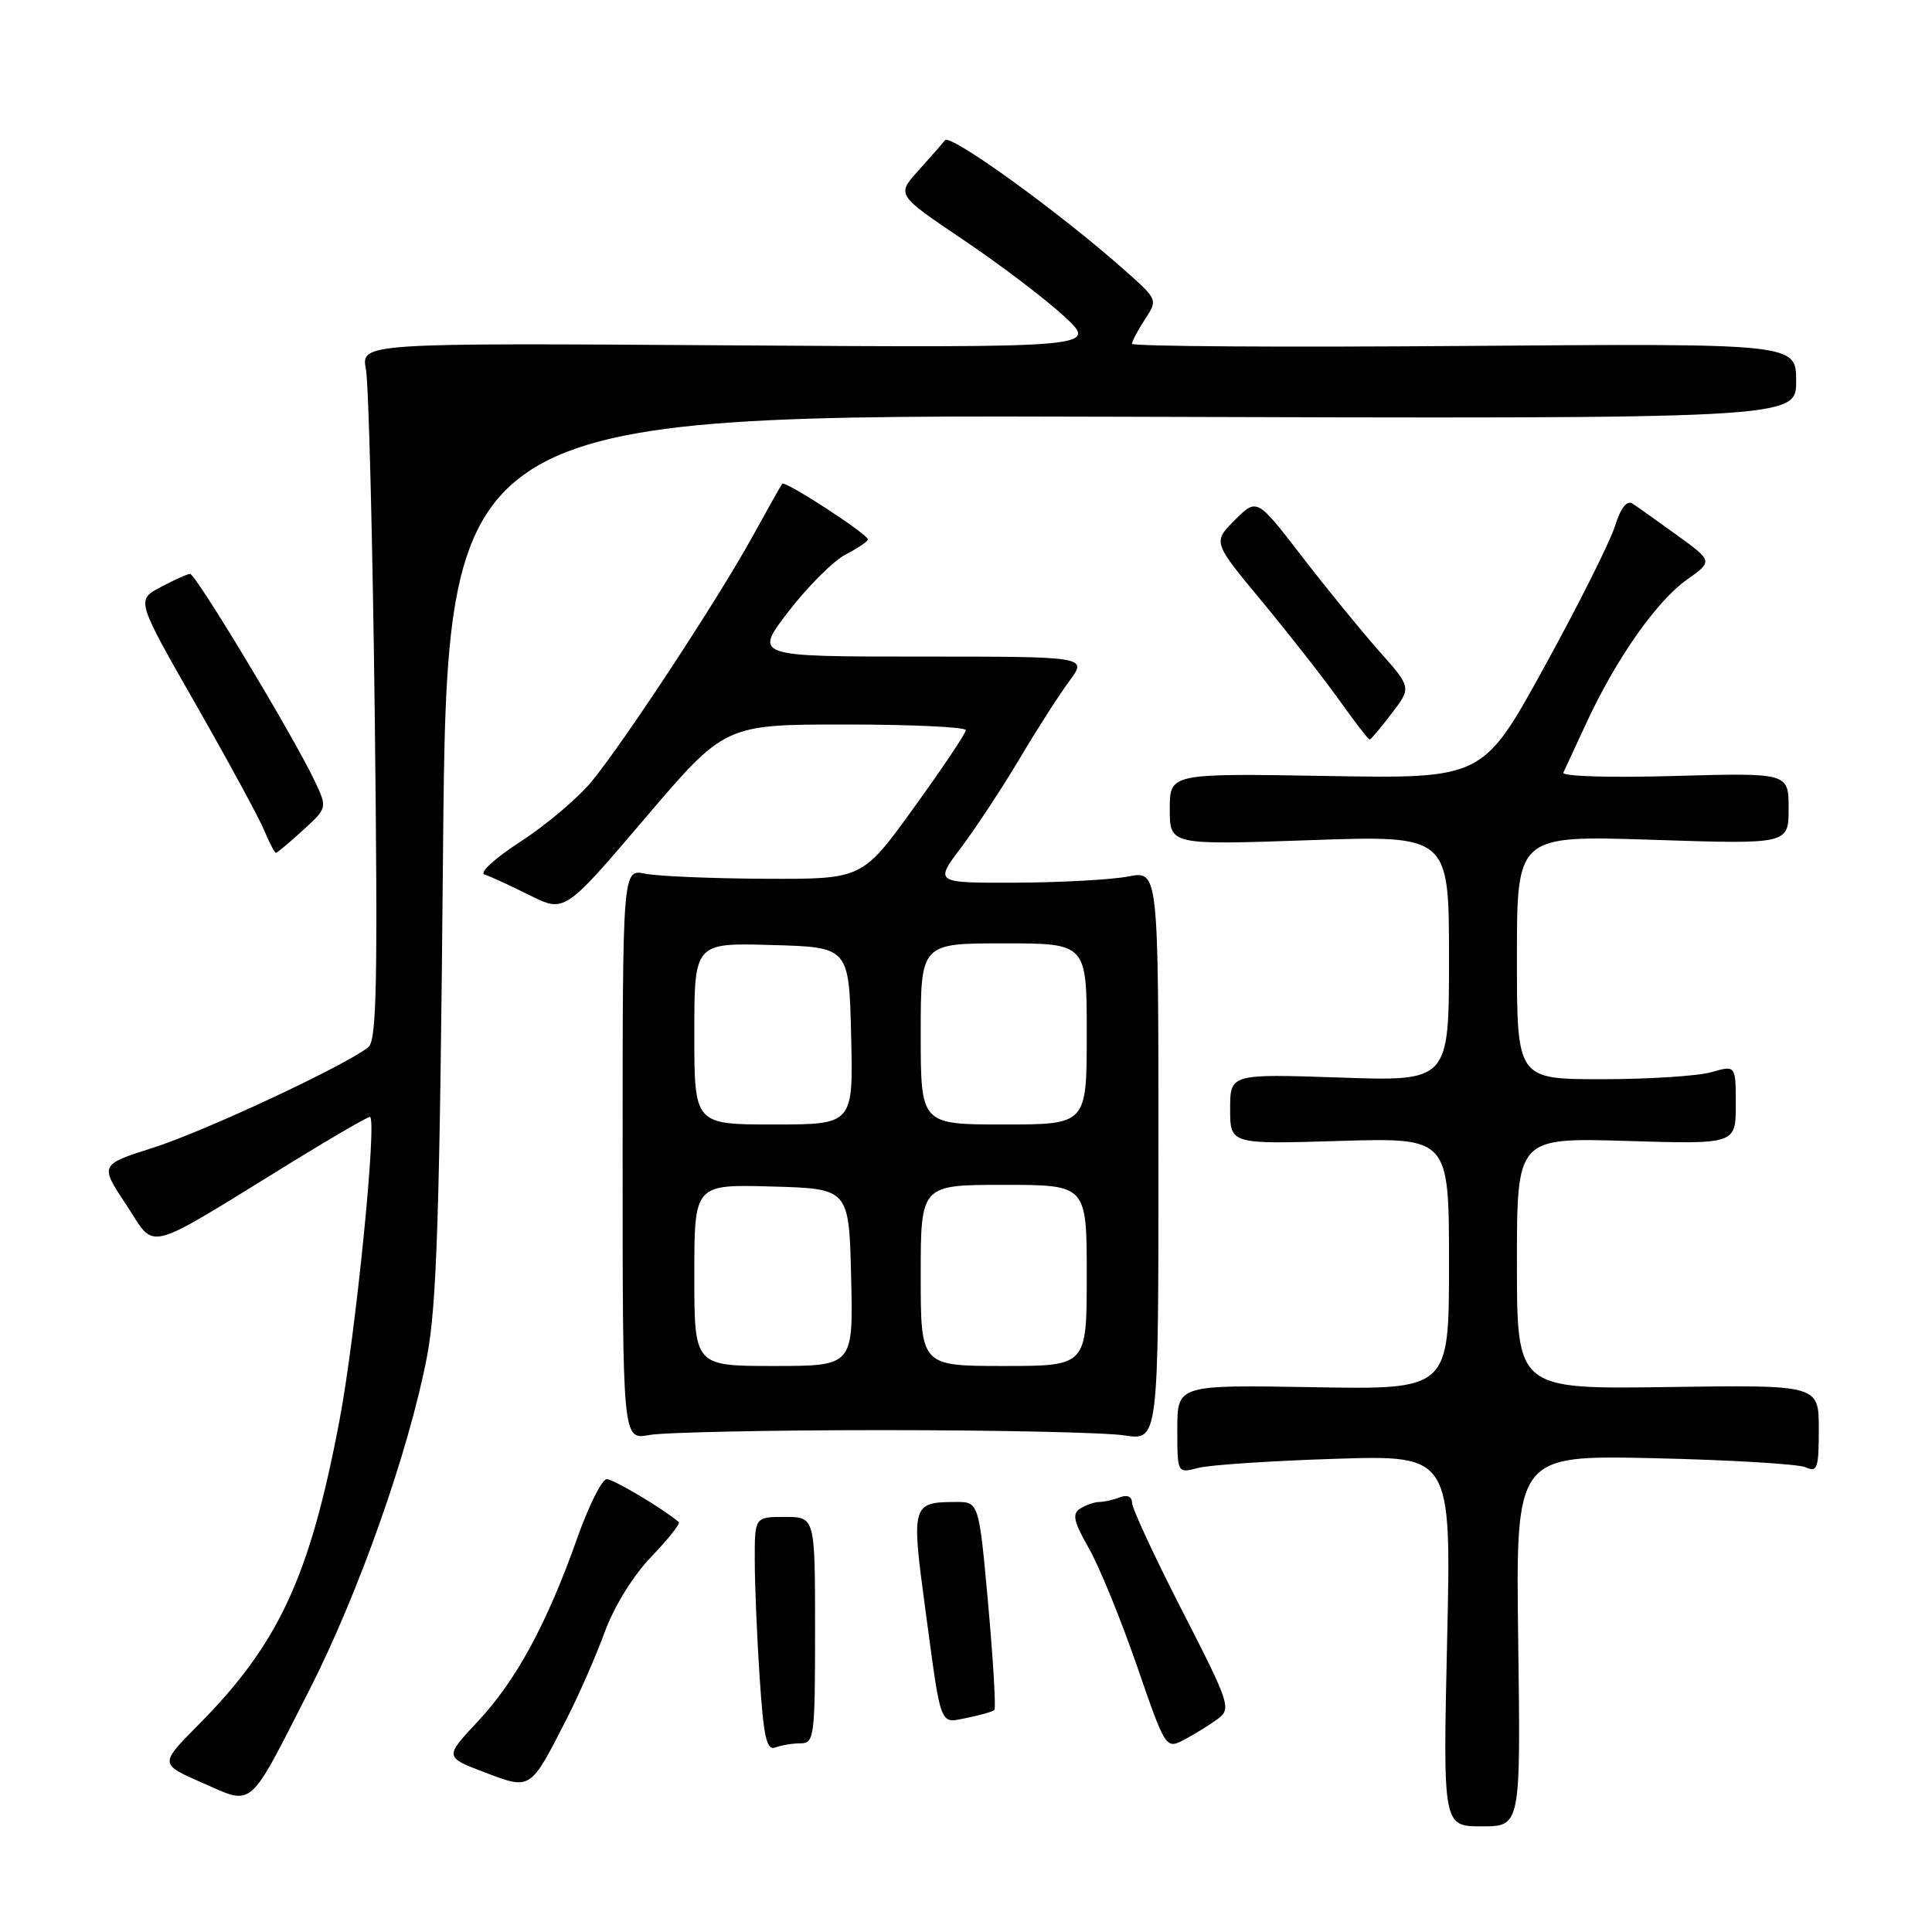 <?xml version="1.0" encoding="UTF-8" standalone="no"?>
<!DOCTYPE svg PUBLIC "-//W3C//DTD SVG 1.1//EN" "http://www.w3.org/Graphics/SVG/1.1/DTD/svg11.dtd" >
<svg xmlns="http://www.w3.org/2000/svg" xmlns:xlink="http://www.w3.org/1999/xlink" version="1.1" viewBox="0 0 256 256">
 <g >
 <path fill="currentColor"
d=" M 201.17 217.40 C 200.84 192.81 200.84 192.81 219.17 193.22 C 229.25 193.45 238.29 193.99 239.25 194.42 C 240.81 195.13 241.00 194.57 241.00 189.36 C 241.00 183.50 241.00 183.50 221.00 183.79 C 201.00 184.08 201.00 184.08 201.00 167.41 C 201.00 150.75 201.00 150.75 215.50 151.18 C 230.00 151.62 230.00 151.62 230.00 146.38 C 230.00 141.14 230.00 141.14 226.76 142.07 C 224.97 142.58 218.45 143.00 212.26 143.00 C 201.00 143.00 201.00 143.00 201.00 126.85 C 201.00 110.69 201.00 110.69 219.00 111.28 C 237.00 111.87 237.00 111.87 237.00 107.13 C 237.00 102.40 237.00 102.40 221.87 102.82 C 213.39 103.07 206.93 102.87 207.15 102.38 C 207.38 101.89 208.76 98.92 210.22 95.76 C 214.13 87.33 219.48 79.69 223.47 76.85 C 226.97 74.36 226.97 74.36 222.23 70.93 C 219.63 69.04 216.97 67.16 216.33 66.74 C 215.56 66.25 214.76 67.27 213.98 69.74 C 213.33 71.81 209.14 80.18 204.65 88.34 C 196.50 103.18 196.50 103.18 175.75 102.82 C 155.00 102.47 155.00 102.47 155.00 107.22 C 155.00 111.97 155.00 111.97 173.50 111.33 C 192.00 110.68 192.00 110.68 192.00 126.98 C 192.00 143.28 192.00 143.28 177.50 142.78 C 163.00 142.29 163.00 142.29 163.00 146.96 C 163.00 151.62 163.00 151.62 177.50 151.18 C 192.00 150.75 192.00 150.75 192.00 167.44 C 192.00 184.13 192.00 184.13 174.00 183.81 C 156.00 183.50 156.00 183.50 156.00 189.37 C 156.00 195.23 156.00 195.23 158.75 194.51 C 160.26 194.11 168.43 193.57 176.90 193.30 C 192.31 192.81 192.31 192.81 191.75 217.41 C 191.20 242.00 191.20 242.00 196.35 242.00 C 201.50 242.00 201.50 242.00 201.17 217.40 Z  M 40.96 224.00 C 47.52 211.13 54.16 192.33 56.57 179.80 C 57.88 173.02 58.27 160.85 58.70 113.22 C 59.23 54.95 59.23 54.95 148.61 55.22 C 238.00 55.50 238.00 55.50 238.00 50.50 C 238.00 45.50 238.00 45.50 194.00 45.84 C 169.80 46.03 150.00 45.90 150.00 45.55 C 150.00 45.21 150.77 43.75 151.71 42.32 C 153.42 39.72 153.41 39.69 149.03 35.81 C 140.41 28.15 125.92 17.68 125.21 18.58 C 124.81 19.09 123.21 20.92 121.64 22.66 C 118.80 25.82 118.80 25.82 127.65 31.78 C 132.52 35.06 138.53 39.62 141.00 41.91 C 145.50 46.07 145.50 46.07 96.67 45.76 C 47.83 45.44 47.83 45.44 48.49 48.97 C 48.85 50.91 49.38 71.65 49.66 95.06 C 50.07 130.00 49.92 137.82 48.82 138.74 C 45.98 141.09 27.18 149.88 20.35 152.06 C 13.20 154.33 13.20 154.33 16.75 159.67 C 20.78 165.75 18.65 166.31 38.95 153.82 C 44.15 150.62 48.68 148.00 49.01 148.00 C 50.02 148.00 47.14 176.88 44.98 188.23 C 41.05 208.96 36.93 217.84 26.22 228.62 C 21.14 233.75 21.14 233.75 26.82 236.24 C 33.67 239.24 32.80 239.99 40.96 224.00 Z  M 75.09 227.75 C 76.71 224.59 78.97 219.42 80.13 216.25 C 81.38 212.85 83.90 208.77 86.31 206.27 C 88.54 203.94 90.18 201.88 89.94 201.68 C 87.74 199.83 81.30 196.00 80.40 196.00 C 79.77 196.00 78.02 199.49 76.51 203.75 C 72.48 215.13 68.41 222.64 63.37 228.04 C 58.89 232.82 58.89 232.82 64.20 234.84 C 70.38 237.18 70.23 237.28 75.09 227.75 Z  M 106.08 231.00 C 107.89 231.00 108.00 230.12 108.00 216.00 C 108.00 201.00 108.00 201.00 104.00 201.00 C 100.00 201.00 100.00 201.00 100.01 206.75 C 100.01 209.91 100.30 216.91 100.66 222.30 C 101.18 230.20 101.58 231.99 102.74 231.55 C 103.52 231.25 105.03 231.00 106.08 231.00 Z  M 161.38 227.75 C 163.17 226.40 162.96 225.75 156.63 213.40 C 152.98 206.28 150.00 199.85 150.00 199.12 C 150.00 198.31 149.37 198.03 148.42 198.39 C 147.55 198.73 146.31 199.01 145.67 199.02 C 145.03 199.02 143.89 199.42 143.14 199.89 C 142.03 200.59 142.25 201.59 144.27 205.13 C 145.64 207.53 148.50 214.52 150.62 220.65 C 154.47 231.81 154.47 231.81 156.99 230.48 C 158.37 229.75 160.35 228.52 161.38 227.75 Z  M 131.76 226.58 C 131.98 226.35 131.61 220.06 130.94 212.59 C 129.71 199.00 129.71 199.00 126.61 199.02 C 120.84 199.04 120.74 199.39 122.59 213.08 C 124.77 229.26 124.42 228.37 128.19 227.61 C 129.93 227.26 131.54 226.80 131.76 226.58 Z  M 117.00 189.50 C 132.12 189.50 146.53 189.81 149.00 190.20 C 153.50 190.89 153.50 190.89 153.50 153.13 C 153.50 115.36 153.50 115.36 149.50 116.14 C 147.30 116.56 140.62 116.93 134.65 116.96 C 123.81 117.00 123.81 117.00 127.39 112.25 C 129.35 109.64 132.83 104.35 135.12 100.50 C 137.40 96.65 140.36 92.04 141.69 90.25 C 144.10 87.00 144.10 87.00 121.99 87.00 C 99.88 87.00 99.88 87.00 104.51 80.99 C 107.05 77.69 110.45 74.30 112.06 73.47 C 113.68 72.63 115.00 71.74 115.00 71.48 C 115.00 70.78 104.02 63.64 103.65 64.10 C 103.48 64.32 101.70 67.47 99.70 71.11 C 95.18 79.32 82.82 98.14 78.43 103.51 C 76.63 105.71 72.39 109.30 69.02 111.49 C 65.64 113.67 63.47 115.64 64.19 115.87 C 64.91 116.10 67.59 117.33 70.16 118.61 C 74.81 120.94 74.81 120.94 85.43 108.47 C 96.05 96.00 96.05 96.00 112.02 96.00 C 120.81 96.00 127.99 96.34 127.98 96.75 C 127.98 97.16 124.88 101.78 121.11 107.00 C 114.26 116.50 114.26 116.50 101.38 116.44 C 94.30 116.41 87.15 116.10 85.50 115.77 C 82.50 115.15 82.50 115.15 82.50 152.97 C 82.50 190.79 82.50 190.79 86.00 190.15 C 87.92 189.79 101.88 189.50 117.00 189.50 Z  M 40.13 110.02 C 43.39 107.05 43.39 107.05 41.66 103.40 C 38.78 97.37 25.91 76.00 25.18 76.04 C 24.81 76.06 23.05 76.86 21.28 77.80 C 18.05 79.52 18.05 79.52 25.92 93.29 C 30.24 100.86 34.34 108.40 35.01 110.03 C 35.69 111.66 36.39 113.00 36.56 113.00 C 36.73 113.00 38.34 111.66 40.13 110.02 Z  M 184.39 94.55 C 187.03 91.10 187.03 91.10 182.73 86.26 C 180.37 83.60 175.76 77.95 172.49 73.70 C 166.55 65.99 166.55 65.99 163.62 68.91 C 160.70 71.84 160.70 71.84 167.20 79.67 C 170.77 83.98 175.38 89.86 177.44 92.75 C 179.50 95.64 181.32 98.00 181.48 98.00 C 181.63 98.00 182.95 96.45 184.39 94.55 Z  M 92.00 168.97 C 92.00 156.93 92.00 156.93 102.25 157.22 C 112.50 157.50 112.50 157.50 112.78 169.25 C 113.06 181.00 113.06 181.00 102.53 181.00 C 92.00 181.00 92.00 181.00 92.00 168.97 Z  M 122.00 169.00 C 122.00 157.00 122.00 157.00 133.00 157.00 C 144.00 157.00 144.00 157.00 144.00 169.00 C 144.00 181.00 144.00 181.00 133.00 181.00 C 122.00 181.00 122.00 181.00 122.00 169.00 Z  M 92.00 136.97 C 92.00 124.93 92.00 124.93 102.25 125.22 C 112.50 125.50 112.50 125.50 112.78 137.25 C 113.06 149.00 113.06 149.00 102.53 149.00 C 92.00 149.00 92.00 149.00 92.00 136.97 Z  M 122.00 137.00 C 122.00 125.00 122.00 125.00 133.00 125.00 C 144.00 125.00 144.00 125.00 144.00 137.00 C 144.00 149.00 144.00 149.00 133.00 149.00 C 122.00 149.00 122.00 149.00 122.00 137.00 Z "/>
</g>
</svg>